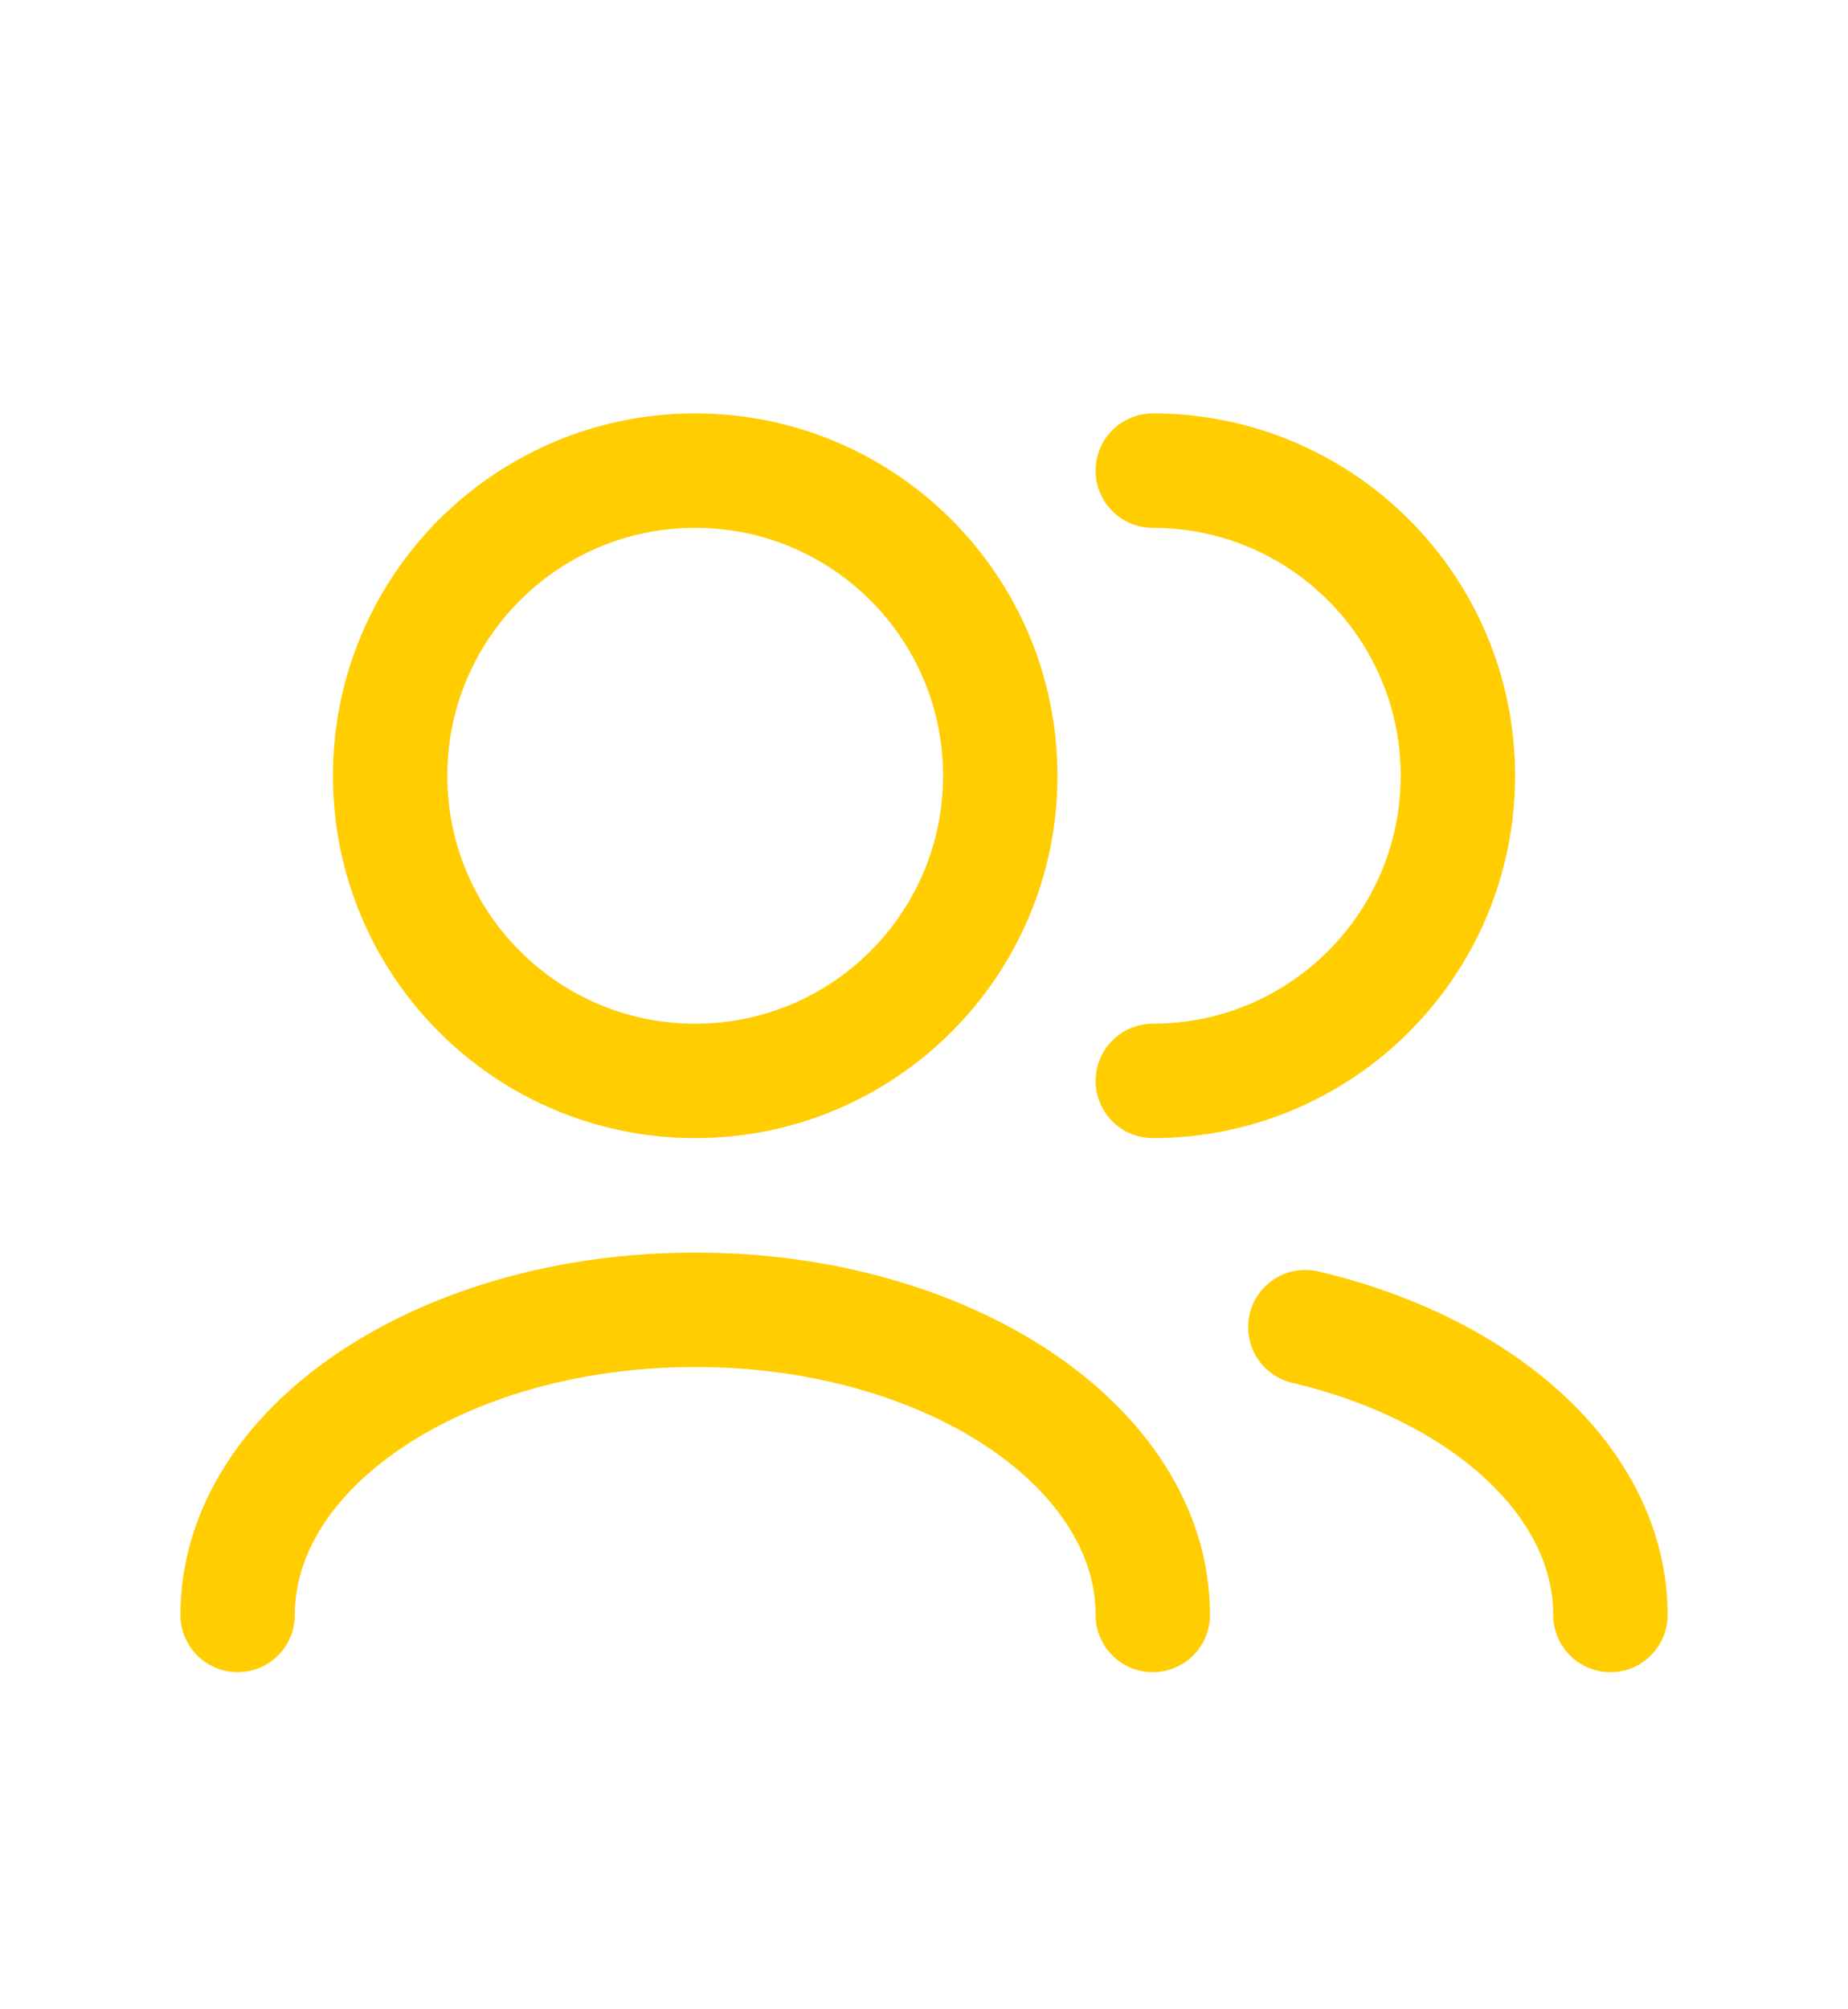 <svg width="69" height="75" viewBox="0 0 69 75" fill="none" xmlns="http://www.w3.org/2000/svg">
<path d="M60.129 60.281C60.129 55.321 55.374 51.102 48.738 49.538M43.043 60.281C43.043 53.99 35.394 48.89 25.957 48.89C16.521 48.89 8.872 53.99 8.872 60.281M43.043 40.347C49.334 40.347 54.434 35.248 54.434 28.957C54.434 22.666 49.334 17.567 43.043 17.567M25.957 40.347C19.666 40.347 14.567 35.248 14.567 28.957C14.567 22.666 19.666 17.567 25.957 17.567C32.248 17.567 37.348 22.666 37.348 28.957C37.348 35.248 32.248 40.347 25.957 40.347Z" stroke="#FFCD00" stroke-width="4.271" stroke-linecap="round" stroke-linejoin="round"/>
</svg>
